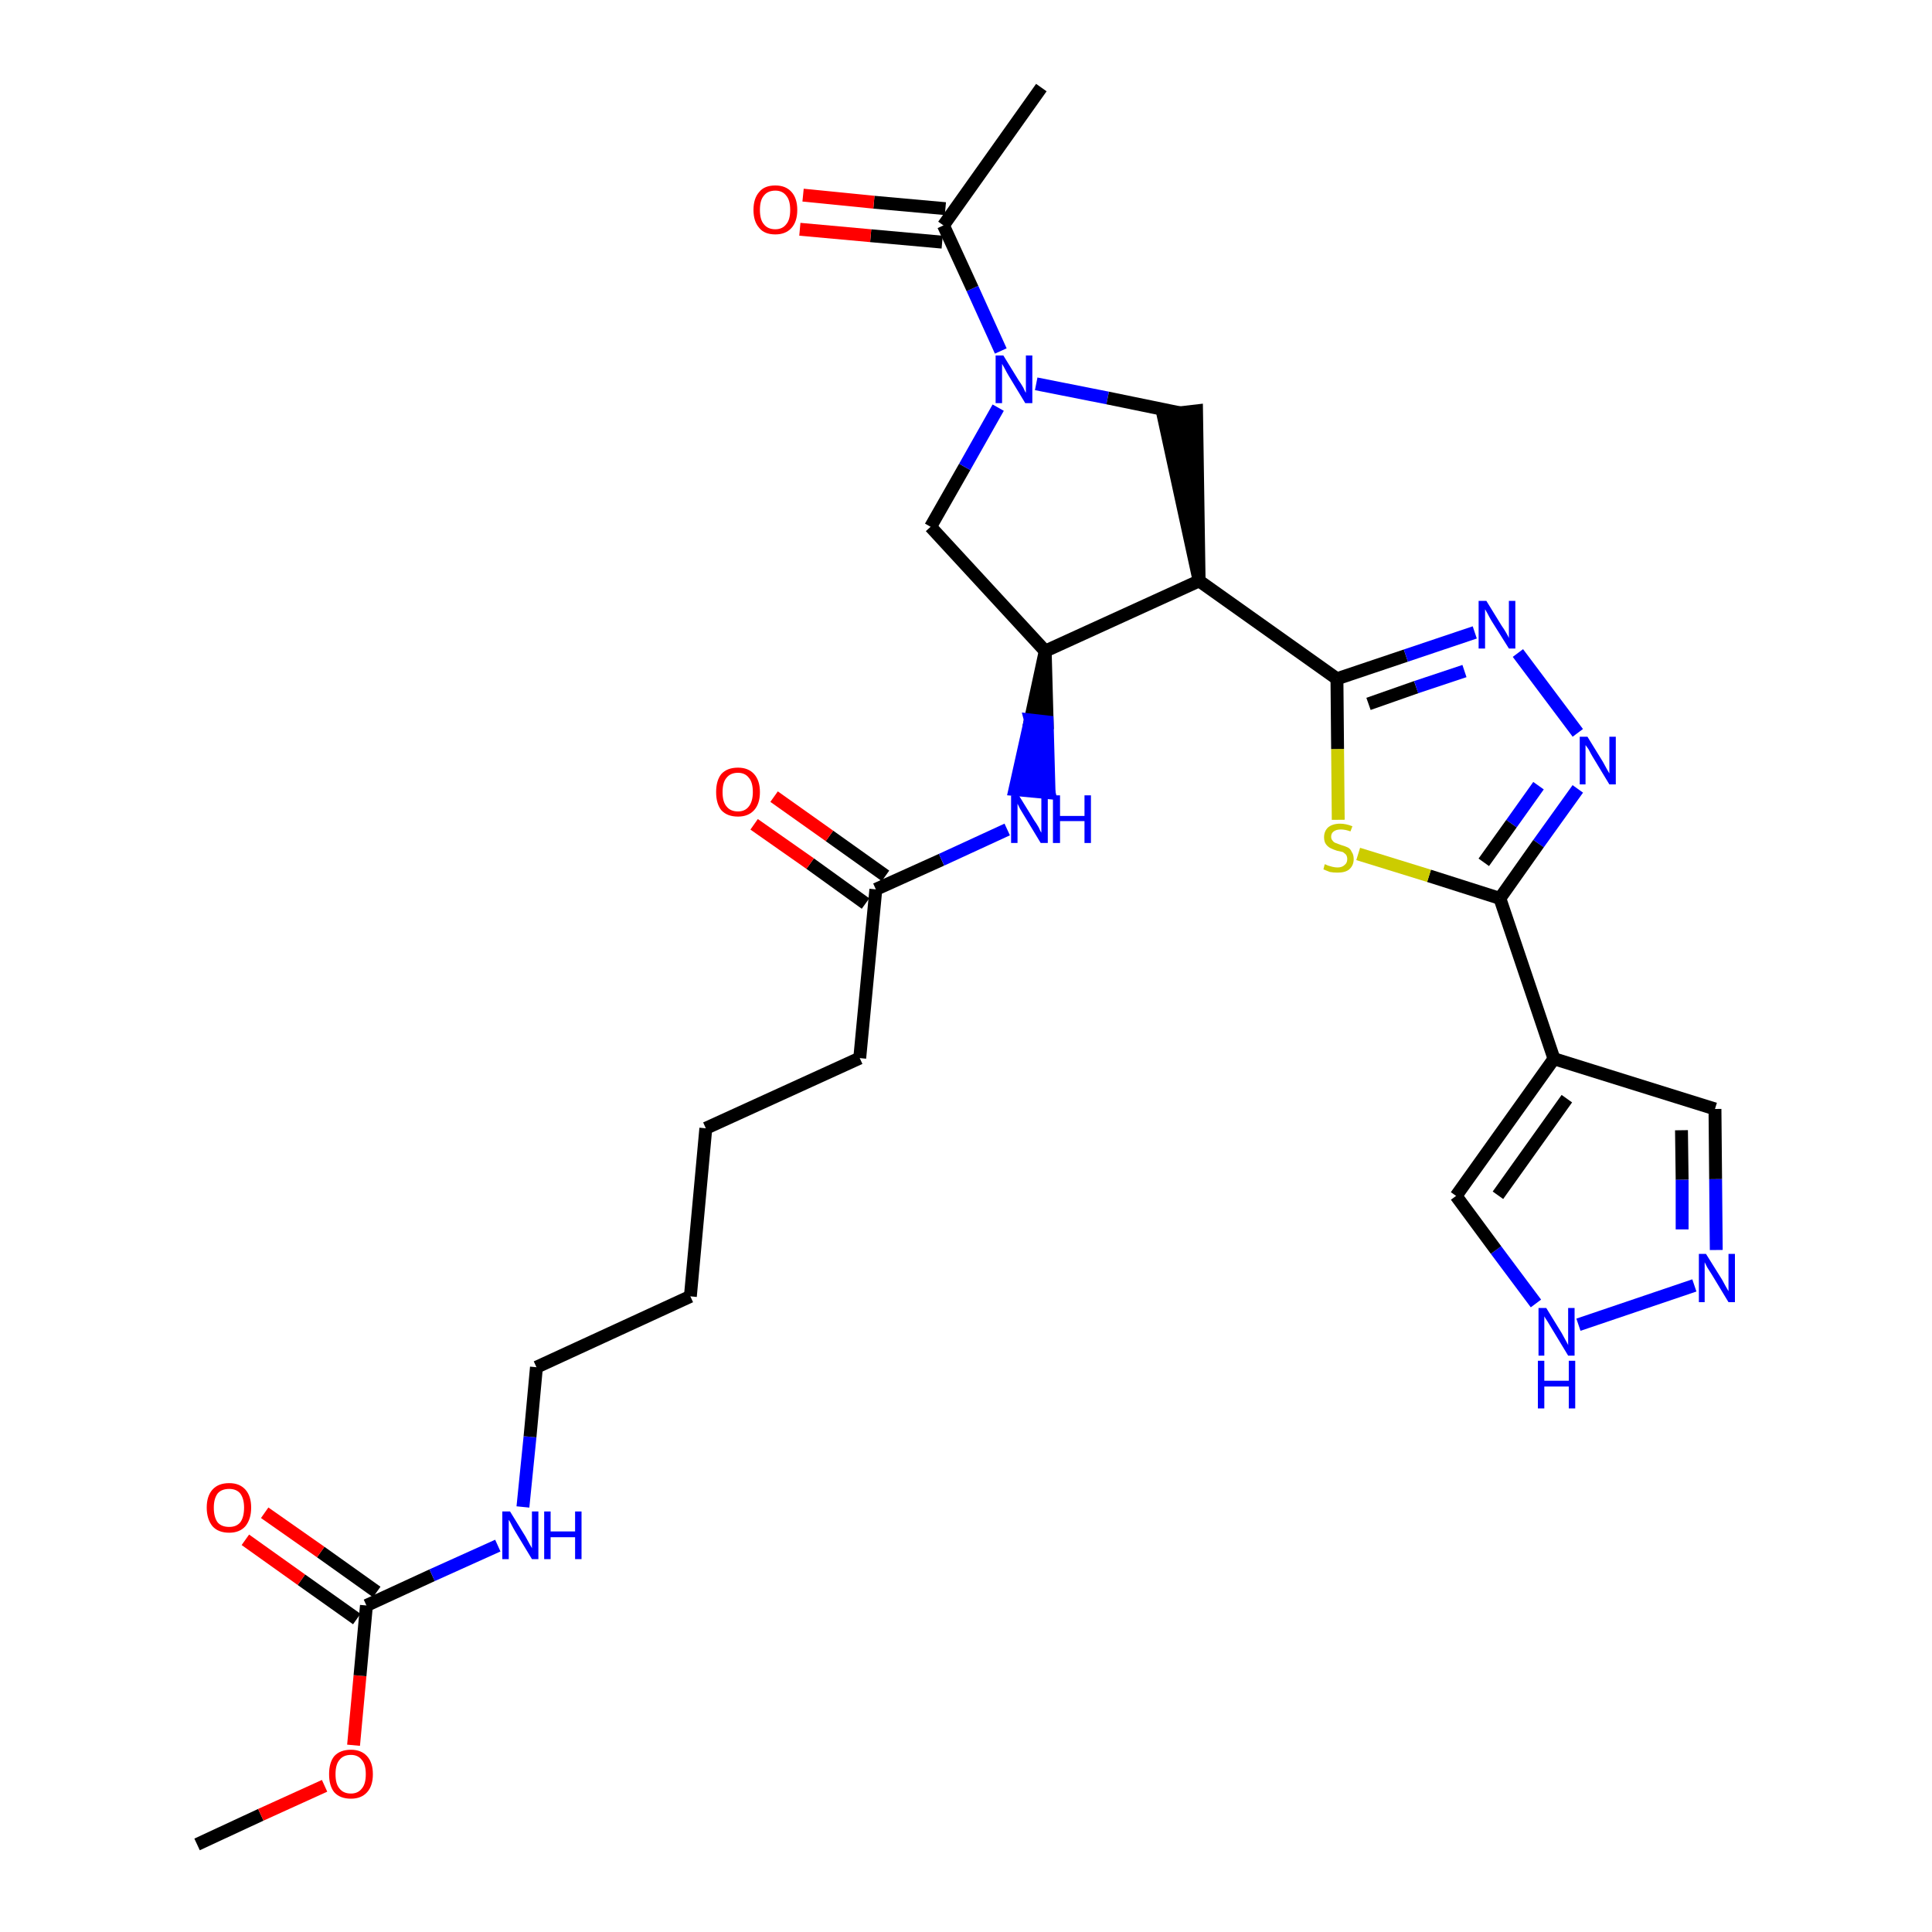 <?xml version='1.0' encoding='iso-8859-1'?>
<svg version='1.1' baseProfile='full'
              xmlns='http://www.w3.org/2000/svg'
                      xmlns:rdkit='http://www.rdkit.org/xml'
                      xmlns:xlink='http://www.w3.org/1999/xlink'
                  xml:space='preserve'
width='300px' height='300px' viewBox='0 0 300 300'>
<!-- END OF HEADER -->
<path class='bond-0 atom-0 atom-1' d='M 30.6,286.4 L 40.5,281.8' style='fill:none;fill-rule:evenodd;stroke:#000000;stroke-width:2.0px;stroke-linecap:butt;stroke-linejoin:miter;stroke-opacity:1' />
<path class='bond-0 atom-0 atom-1' d='M 40.5,281.8 L 50.4,277.3' style='fill:none;fill-rule:evenodd;stroke:#FF0000;stroke-width:2.0px;stroke-linecap:butt;stroke-linejoin:miter;stroke-opacity:1' />
<path class='bond-1 atom-1 atom-2' d='M 54.9,271.0 L 55.9,260.2' style='fill:none;fill-rule:evenodd;stroke:#FF0000;stroke-width:2.0px;stroke-linecap:butt;stroke-linejoin:miter;stroke-opacity:1' />
<path class='bond-1 atom-1 atom-2' d='M 55.9,260.2 L 56.9,249.3' style='fill:none;fill-rule:evenodd;stroke:#000000;stroke-width:2.0px;stroke-linecap:butt;stroke-linejoin:miter;stroke-opacity:1' />
<path class='bond-2 atom-2 atom-3' d='M 58.5,247.2 L 49.8,241.0' style='fill:none;fill-rule:evenodd;stroke:#000000;stroke-width:2.0px;stroke-linecap:butt;stroke-linejoin:miter;stroke-opacity:1' />
<path class='bond-2 atom-2 atom-3' d='M 49.8,241.0 L 41.1,234.9' style='fill:none;fill-rule:evenodd;stroke:#FF0000;stroke-width:2.0px;stroke-linecap:butt;stroke-linejoin:miter;stroke-opacity:1' />
<path class='bond-2 atom-2 atom-3' d='M 55.4,251.4 L 46.8,245.3' style='fill:none;fill-rule:evenodd;stroke:#000000;stroke-width:2.0px;stroke-linecap:butt;stroke-linejoin:miter;stroke-opacity:1' />
<path class='bond-2 atom-2 atom-3' d='M 46.8,245.3 L 38.1,239.1' style='fill:none;fill-rule:evenodd;stroke:#FF0000;stroke-width:2.0px;stroke-linecap:butt;stroke-linejoin:miter;stroke-opacity:1' />
<path class='bond-3 atom-2 atom-4' d='M 56.9,249.3 L 67.1,244.6' style='fill:none;fill-rule:evenodd;stroke:#000000;stroke-width:2.0px;stroke-linecap:butt;stroke-linejoin:miter;stroke-opacity:1' />
<path class='bond-3 atom-2 atom-4' d='M 67.1,244.6 L 77.3,240.0' style='fill:none;fill-rule:evenodd;stroke:#0000FF;stroke-width:2.0px;stroke-linecap:butt;stroke-linejoin:miter;stroke-opacity:1' />
<path class='bond-4 atom-4 atom-5' d='M 81.2,234.0 L 82.3,223.1' style='fill:none;fill-rule:evenodd;stroke:#0000FF;stroke-width:2.0px;stroke-linecap:butt;stroke-linejoin:miter;stroke-opacity:1' />
<path class='bond-4 atom-4 atom-5' d='M 82.3,223.1 L 83.3,212.3' style='fill:none;fill-rule:evenodd;stroke:#000000;stroke-width:2.0px;stroke-linecap:butt;stroke-linejoin:miter;stroke-opacity:1' />
<path class='bond-5 atom-5 atom-6' d='M 83.3,212.3 L 107.2,201.3' style='fill:none;fill-rule:evenodd;stroke:#000000;stroke-width:2.0px;stroke-linecap:butt;stroke-linejoin:miter;stroke-opacity:1' />
<path class='bond-6 atom-6 atom-7' d='M 107.2,201.3 L 109.6,175.2' style='fill:none;fill-rule:evenodd;stroke:#000000;stroke-width:2.0px;stroke-linecap:butt;stroke-linejoin:miter;stroke-opacity:1' />
<path class='bond-7 atom-7 atom-8' d='M 109.6,175.2 L 133.5,164.3' style='fill:none;fill-rule:evenodd;stroke:#000000;stroke-width:2.0px;stroke-linecap:butt;stroke-linejoin:miter;stroke-opacity:1' />
<path class='bond-8 atom-8 atom-9' d='M 133.5,164.3 L 136.0,138.1' style='fill:none;fill-rule:evenodd;stroke:#000000;stroke-width:2.0px;stroke-linecap:butt;stroke-linejoin:miter;stroke-opacity:1' />
<path class='bond-9 atom-9 atom-10' d='M 137.5,136.0 L 128.8,129.8' style='fill:none;fill-rule:evenodd;stroke:#000000;stroke-width:2.0px;stroke-linecap:butt;stroke-linejoin:miter;stroke-opacity:1' />
<path class='bond-9 atom-9 atom-10' d='M 128.8,129.8 L 120.2,123.7' style='fill:none;fill-rule:evenodd;stroke:#FF0000;stroke-width:2.0px;stroke-linecap:butt;stroke-linejoin:miter;stroke-opacity:1' />
<path class='bond-9 atom-9 atom-10' d='M 134.4,140.3 L 125.8,134.1' style='fill:none;fill-rule:evenodd;stroke:#000000;stroke-width:2.0px;stroke-linecap:butt;stroke-linejoin:miter;stroke-opacity:1' />
<path class='bond-9 atom-9 atom-10' d='M 125.8,134.1 L 117.1,128.0' style='fill:none;fill-rule:evenodd;stroke:#FF0000;stroke-width:2.0px;stroke-linecap:butt;stroke-linejoin:miter;stroke-opacity:1' />
<path class='bond-10 atom-9 atom-11' d='M 136.0,138.1 L 146.2,133.5' style='fill:none;fill-rule:evenodd;stroke:#000000;stroke-width:2.0px;stroke-linecap:butt;stroke-linejoin:miter;stroke-opacity:1' />
<path class='bond-10 atom-9 atom-11' d='M 146.2,133.5 L 156.4,128.8' style='fill:none;fill-rule:evenodd;stroke:#0000FF;stroke-width:2.0px;stroke-linecap:butt;stroke-linejoin:miter;stroke-opacity:1' />
<path class='bond-11 atom-12 atom-11' d='M 162.3,101.1 L 160.0,111.8 L 162.6,112.1 Z' style='fill:#000000;fill-rule:evenodd;fill-opacity:1;stroke:#000000;stroke-width:2.0px;stroke-linecap:butt;stroke-linejoin:miter;stroke-opacity:1;' />
<path class='bond-11 atom-12 atom-11' d='M 160.0,111.8 L 162.9,123.1 L 157.6,122.6 Z' style='fill:#0000FF;fill-rule:evenodd;fill-opacity:1;stroke:#0000FF;stroke-width:2.0px;stroke-linecap:butt;stroke-linejoin:miter;stroke-opacity:1;' />
<path class='bond-11 atom-12 atom-11' d='M 160.0,111.8 L 162.6,112.1 L 162.9,123.1 Z' style='fill:#0000FF;fill-rule:evenodd;fill-opacity:1;stroke:#0000FF;stroke-width:2.0px;stroke-linecap:butt;stroke-linejoin:miter;stroke-opacity:1;' />
<path class='bond-12 atom-12 atom-13' d='M 162.3,101.1 L 144.5,81.8' style='fill:none;fill-rule:evenodd;stroke:#000000;stroke-width:2.0px;stroke-linecap:butt;stroke-linejoin:miter;stroke-opacity:1' />
<path class='bond-29 atom-19 atom-12' d='M 186.2,90.2 L 162.3,101.1' style='fill:none;fill-rule:evenodd;stroke:#000000;stroke-width:2.0px;stroke-linecap:butt;stroke-linejoin:miter;stroke-opacity:1' />
<path class='bond-13 atom-13 atom-14' d='M 144.5,81.8 L 149.8,72.5' style='fill:none;fill-rule:evenodd;stroke:#000000;stroke-width:2.0px;stroke-linecap:butt;stroke-linejoin:miter;stroke-opacity:1' />
<path class='bond-13 atom-13 atom-14' d='M 149.8,72.5 L 155.0,63.3' style='fill:none;fill-rule:evenodd;stroke:#0000FF;stroke-width:2.0px;stroke-linecap:butt;stroke-linejoin:miter;stroke-opacity:1' />
<path class='bond-14 atom-14 atom-15' d='M 155.4,54.5 L 151.0,44.8' style='fill:none;fill-rule:evenodd;stroke:#0000FF;stroke-width:2.0px;stroke-linecap:butt;stroke-linejoin:miter;stroke-opacity:1' />
<path class='bond-14 atom-14 atom-15' d='M 151.0,44.8 L 146.5,35.0' style='fill:none;fill-rule:evenodd;stroke:#000000;stroke-width:2.0px;stroke-linecap:butt;stroke-linejoin:miter;stroke-opacity:1' />
<path class='bond-17 atom-14 atom-18' d='M 160.9,59.6 L 172.0,61.8' style='fill:none;fill-rule:evenodd;stroke:#0000FF;stroke-width:2.0px;stroke-linecap:butt;stroke-linejoin:miter;stroke-opacity:1' />
<path class='bond-17 atom-14 atom-18' d='M 172.0,61.8 L 183.2,64.1' style='fill:none;fill-rule:evenodd;stroke:#000000;stroke-width:2.0px;stroke-linecap:butt;stroke-linejoin:miter;stroke-opacity:1' />
<path class='bond-15 atom-15 atom-16' d='M 146.5,35.0 L 161.7,13.6' style='fill:none;fill-rule:evenodd;stroke:#000000;stroke-width:2.0px;stroke-linecap:butt;stroke-linejoin:miter;stroke-opacity:1' />
<path class='bond-16 atom-15 atom-17' d='M 146.8,32.4 L 135.7,31.4' style='fill:none;fill-rule:evenodd;stroke:#000000;stroke-width:2.0px;stroke-linecap:butt;stroke-linejoin:miter;stroke-opacity:1' />
<path class='bond-16 atom-15 atom-17' d='M 135.7,31.4 L 124.7,30.3' style='fill:none;fill-rule:evenodd;stroke:#FF0000;stroke-width:2.0px;stroke-linecap:butt;stroke-linejoin:miter;stroke-opacity:1' />
<path class='bond-16 atom-15 atom-17' d='M 146.3,37.6 L 135.2,36.6' style='fill:none;fill-rule:evenodd;stroke:#000000;stroke-width:2.0px;stroke-linecap:butt;stroke-linejoin:miter;stroke-opacity:1' />
<path class='bond-16 atom-15 atom-17' d='M 135.2,36.6 L 124.2,35.6' style='fill:none;fill-rule:evenodd;stroke:#FF0000;stroke-width:2.0px;stroke-linecap:butt;stroke-linejoin:miter;stroke-opacity:1' />
<path class='bond-18 atom-19 atom-18' d='M 186.2,90.2 L 185.8,63.8 L 180.6,64.4 Z' style='fill:#000000;fill-rule:evenodd;fill-opacity:1;stroke:#000000;stroke-width:2.0px;stroke-linecap:butt;stroke-linejoin:miter;stroke-opacity:1;' />
<path class='bond-19 atom-19 atom-20' d='M 186.2,90.2 L 207.6,105.4' style='fill:none;fill-rule:evenodd;stroke:#000000;stroke-width:2.0px;stroke-linecap:butt;stroke-linejoin:miter;stroke-opacity:1' />
<path class='bond-20 atom-20 atom-21' d='M 207.6,105.4 L 218.3,101.8' style='fill:none;fill-rule:evenodd;stroke:#000000;stroke-width:2.0px;stroke-linecap:butt;stroke-linejoin:miter;stroke-opacity:1' />
<path class='bond-20 atom-20 atom-21' d='M 218.3,101.8 L 229.0,98.2' style='fill:none;fill-rule:evenodd;stroke:#0000FF;stroke-width:2.0px;stroke-linecap:butt;stroke-linejoin:miter;stroke-opacity:1' />
<path class='bond-20 atom-20 atom-21' d='M 212.5,109.3 L 219.9,106.7' style='fill:none;fill-rule:evenodd;stroke:#000000;stroke-width:2.0px;stroke-linecap:butt;stroke-linejoin:miter;stroke-opacity:1' />
<path class='bond-20 atom-20 atom-21' d='M 219.9,106.7 L 227.4,104.2' style='fill:none;fill-rule:evenodd;stroke:#0000FF;stroke-width:2.0px;stroke-linecap:butt;stroke-linejoin:miter;stroke-opacity:1' />
<path class='bond-30 atom-29 atom-20' d='M 207.8,127.3 L 207.7,116.3' style='fill:none;fill-rule:evenodd;stroke:#CCCC00;stroke-width:2.0px;stroke-linecap:butt;stroke-linejoin:miter;stroke-opacity:1' />
<path class='bond-30 atom-29 atom-20' d='M 207.7,116.3 L 207.6,105.4' style='fill:none;fill-rule:evenodd;stroke:#000000;stroke-width:2.0px;stroke-linecap:butt;stroke-linejoin:miter;stroke-opacity:1' />
<path class='bond-21 atom-21 atom-22' d='M 235.7,101.4 L 245.0,113.8' style='fill:none;fill-rule:evenodd;stroke:#0000FF;stroke-width:2.0px;stroke-linecap:butt;stroke-linejoin:miter;stroke-opacity:1' />
<path class='bond-22 atom-22 atom-23' d='M 245.0,122.5 L 238.9,131.0' style='fill:none;fill-rule:evenodd;stroke:#0000FF;stroke-width:2.0px;stroke-linecap:butt;stroke-linejoin:miter;stroke-opacity:1' />
<path class='bond-22 atom-22 atom-23' d='M 238.9,131.0 L 232.9,139.5' style='fill:none;fill-rule:evenodd;stroke:#000000;stroke-width:2.0px;stroke-linecap:butt;stroke-linejoin:miter;stroke-opacity:1' />
<path class='bond-22 atom-22 atom-23' d='M 238.9,122.0 L 234.7,127.9' style='fill:none;fill-rule:evenodd;stroke:#0000FF;stroke-width:2.0px;stroke-linecap:butt;stroke-linejoin:miter;stroke-opacity:1' />
<path class='bond-22 atom-22 atom-23' d='M 234.7,127.9 L 230.4,133.9' style='fill:none;fill-rule:evenodd;stroke:#000000;stroke-width:2.0px;stroke-linecap:butt;stroke-linejoin:miter;stroke-opacity:1' />
<path class='bond-23 atom-23 atom-24' d='M 232.9,139.5 L 241.3,164.4' style='fill:none;fill-rule:evenodd;stroke:#000000;stroke-width:2.0px;stroke-linecap:butt;stroke-linejoin:miter;stroke-opacity:1' />
<path class='bond-28 atom-23 atom-29' d='M 232.9,139.5 L 221.9,136.0' style='fill:none;fill-rule:evenodd;stroke:#000000;stroke-width:2.0px;stroke-linecap:butt;stroke-linejoin:miter;stroke-opacity:1' />
<path class='bond-28 atom-23 atom-29' d='M 221.9,136.0 L 210.9,132.6' style='fill:none;fill-rule:evenodd;stroke:#CCCC00;stroke-width:2.0px;stroke-linecap:butt;stroke-linejoin:miter;stroke-opacity:1' />
<path class='bond-24 atom-24 atom-25' d='M 241.3,164.4 L 266.3,172.2' style='fill:none;fill-rule:evenodd;stroke:#000000;stroke-width:2.0px;stroke-linecap:butt;stroke-linejoin:miter;stroke-opacity:1' />
<path class='bond-31 atom-28 atom-24' d='M 226.1,185.7 L 241.3,164.4' style='fill:none;fill-rule:evenodd;stroke:#000000;stroke-width:2.0px;stroke-linecap:butt;stroke-linejoin:miter;stroke-opacity:1' />
<path class='bond-31 atom-28 atom-24' d='M 232.6,185.6 L 243.3,170.6' style='fill:none;fill-rule:evenodd;stroke:#000000;stroke-width:2.0px;stroke-linecap:butt;stroke-linejoin:miter;stroke-opacity:1' />
<path class='bond-25 atom-25 atom-26' d='M 266.3,172.2 L 266.4,183.1' style='fill:none;fill-rule:evenodd;stroke:#000000;stroke-width:2.0px;stroke-linecap:butt;stroke-linejoin:miter;stroke-opacity:1' />
<path class='bond-25 atom-25 atom-26' d='M 266.4,183.1 L 266.5,194.1' style='fill:none;fill-rule:evenodd;stroke:#0000FF;stroke-width:2.0px;stroke-linecap:butt;stroke-linejoin:miter;stroke-opacity:1' />
<path class='bond-25 atom-25 atom-26' d='M 261.1,175.5 L 261.2,183.2' style='fill:none;fill-rule:evenodd;stroke:#000000;stroke-width:2.0px;stroke-linecap:butt;stroke-linejoin:miter;stroke-opacity:1' />
<path class='bond-25 atom-25 atom-26' d='M 261.2,183.2 L 261.2,190.9' style='fill:none;fill-rule:evenodd;stroke:#0000FF;stroke-width:2.0px;stroke-linecap:butt;stroke-linejoin:miter;stroke-opacity:1' />
<path class='bond-26 atom-26 atom-27' d='M 263.1,199.6 L 245.1,205.7' style='fill:none;fill-rule:evenodd;stroke:#0000FF;stroke-width:2.0px;stroke-linecap:butt;stroke-linejoin:miter;stroke-opacity:1' />
<path class='bond-27 atom-27 atom-28' d='M 238.5,202.4 L 232.3,194.1' style='fill:none;fill-rule:evenodd;stroke:#0000FF;stroke-width:2.0px;stroke-linecap:butt;stroke-linejoin:miter;stroke-opacity:1' />
<path class='bond-27 atom-27 atom-28' d='M 232.3,194.1 L 226.1,185.7' style='fill:none;fill-rule:evenodd;stroke:#000000;stroke-width:2.0px;stroke-linecap:butt;stroke-linejoin:miter;stroke-opacity:1' />
<path  class='atom-1' d='M 51.1 275.5
Q 51.1 273.7, 51.9 272.7
Q 52.8 271.7, 54.5 271.7
Q 56.1 271.7, 57.0 272.7
Q 57.9 273.7, 57.9 275.5
Q 57.9 277.3, 57.0 278.3
Q 56.1 279.3, 54.5 279.3
Q 52.8 279.3, 51.9 278.3
Q 51.1 277.3, 51.1 275.5
M 54.5 278.5
Q 55.6 278.5, 56.2 277.7
Q 56.8 277.0, 56.8 275.5
Q 56.8 274.0, 56.2 273.3
Q 55.6 272.5, 54.5 272.5
Q 53.3 272.5, 52.7 273.3
Q 52.1 274.0, 52.1 275.5
Q 52.1 277.0, 52.7 277.7
Q 53.3 278.5, 54.5 278.5
' fill='#FF0000'/>
<path  class='atom-3' d='M 32.1 234.1
Q 32.1 232.3, 33.0 231.3
Q 33.9 230.3, 35.6 230.3
Q 37.2 230.3, 38.1 231.3
Q 39.0 232.3, 39.0 234.1
Q 39.0 235.9, 38.1 237.0
Q 37.2 238.0, 35.6 238.0
Q 33.9 238.0, 33.0 237.0
Q 32.1 235.9, 32.1 234.1
M 35.6 237.1
Q 36.7 237.1, 37.3 236.4
Q 37.9 235.6, 37.9 234.1
Q 37.9 232.7, 37.3 231.9
Q 36.7 231.2, 35.6 231.2
Q 34.4 231.2, 33.8 231.9
Q 33.2 232.7, 33.2 234.1
Q 33.2 235.6, 33.8 236.4
Q 34.4 237.1, 35.6 237.1
' fill='#FF0000'/>
<path  class='atom-4' d='M 79.2 234.7
L 81.6 238.6
Q 81.8 239.0, 82.2 239.7
Q 82.6 240.4, 82.6 240.4
L 82.6 234.7
L 83.6 234.7
L 83.6 242.1
L 82.6 242.1
L 80.0 237.8
Q 79.7 237.3, 79.4 236.7
Q 79.1 236.1, 79.0 236.0
L 79.0 242.1
L 78.0 242.1
L 78.0 234.7
L 79.2 234.7
' fill='#0000FF'/>
<path  class='atom-4' d='M 84.5 234.7
L 85.5 234.7
L 85.5 237.8
L 89.3 237.8
L 89.3 234.7
L 90.3 234.7
L 90.3 242.1
L 89.3 242.1
L 89.3 238.7
L 85.5 238.7
L 85.5 242.1
L 84.5 242.1
L 84.5 234.7
' fill='#0000FF'/>
<path  class='atom-10' d='M 111.2 123.0
Q 111.2 121.2, 112.0 120.2
Q 112.9 119.2, 114.6 119.2
Q 116.2 119.2, 117.1 120.2
Q 118.0 121.2, 118.0 123.0
Q 118.0 124.8, 117.1 125.8
Q 116.2 126.8, 114.6 126.8
Q 112.9 126.8, 112.0 125.8
Q 111.2 124.8, 111.2 123.0
M 114.6 126.0
Q 115.7 126.0, 116.3 125.2
Q 116.9 124.4, 116.9 123.0
Q 116.9 121.5, 116.3 120.8
Q 115.7 120.0, 114.6 120.0
Q 113.4 120.0, 112.8 120.8
Q 112.2 121.5, 112.2 123.0
Q 112.2 124.5, 112.8 125.2
Q 113.4 126.0, 114.6 126.0
' fill='#FF0000'/>
<path  class='atom-11' d='M 158.2 123.5
L 160.6 127.4
Q 160.9 127.8, 161.3 128.5
Q 161.6 129.2, 161.7 129.3
L 161.7 123.5
L 162.7 123.5
L 162.7 130.9
L 161.6 130.9
L 159.0 126.6
Q 158.7 126.1, 158.4 125.6
Q 158.1 125.0, 158.0 124.8
L 158.0 130.9
L 157.0 130.9
L 157.0 123.5
L 158.2 123.5
' fill='#0000FF'/>
<path  class='atom-11' d='M 163.5 123.5
L 164.6 123.5
L 164.6 126.7
L 168.4 126.7
L 168.4 123.5
L 169.4 123.5
L 169.4 130.9
L 168.4 130.9
L 168.4 127.5
L 164.6 127.5
L 164.6 130.9
L 163.5 130.9
L 163.5 123.5
' fill='#0000FF'/>
<path  class='atom-14' d='M 155.8 55.2
L 158.2 59.1
Q 158.5 59.5, 158.9 60.2
Q 159.2 60.9, 159.3 61.0
L 159.3 55.2
L 160.3 55.2
L 160.3 62.6
L 159.2 62.6
L 156.6 58.3
Q 156.3 57.8, 156.0 57.2
Q 155.7 56.7, 155.6 56.5
L 155.6 62.6
L 154.6 62.6
L 154.6 55.2
L 155.8 55.2
' fill='#0000FF'/>
<path  class='atom-17' d='M 117.0 32.6
Q 117.0 30.8, 117.9 29.8
Q 118.7 28.8, 120.4 28.8
Q 122.0 28.8, 122.9 29.8
Q 123.8 30.8, 123.8 32.6
Q 123.8 34.4, 122.9 35.4
Q 122.0 36.4, 120.4 36.4
Q 118.7 36.4, 117.9 35.4
Q 117.0 34.4, 117.0 32.6
M 120.4 35.6
Q 121.5 35.6, 122.1 34.8
Q 122.7 34.1, 122.7 32.6
Q 122.7 31.1, 122.1 30.4
Q 121.5 29.6, 120.4 29.6
Q 119.2 29.6, 118.6 30.4
Q 118.0 31.1, 118.0 32.6
Q 118.0 34.1, 118.6 34.8
Q 119.2 35.6, 120.4 35.6
' fill='#FF0000'/>
<path  class='atom-21' d='M 230.8 93.3
L 233.2 97.2
Q 233.5 97.6, 233.9 98.3
Q 234.3 99.0, 234.3 99.1
L 234.3 93.3
L 235.3 93.3
L 235.3 100.7
L 234.3 100.7
L 231.6 96.4
Q 231.3 95.9, 231.0 95.3
Q 230.7 94.8, 230.6 94.6
L 230.6 100.7
L 229.6 100.7
L 229.6 93.3
L 230.8 93.3
' fill='#0000FF'/>
<path  class='atom-22' d='M 246.5 114.4
L 248.9 118.3
Q 249.1 118.7, 249.5 119.4
Q 249.9 120.1, 249.9 120.1
L 249.9 114.4
L 250.9 114.4
L 250.9 121.8
L 249.9 121.8
L 247.3 117.5
Q 247.0 117.0, 246.7 116.4
Q 246.3 115.8, 246.2 115.7
L 246.2 121.8
L 245.3 121.8
L 245.3 114.4
L 246.5 114.4
' fill='#0000FF'/>
<path  class='atom-26' d='M 264.9 194.7
L 267.4 198.7
Q 267.6 199.1, 268.0 199.8
Q 268.4 200.5, 268.4 200.5
L 268.4 194.7
L 269.4 194.7
L 269.4 202.2
L 268.4 202.2
L 265.8 197.9
Q 265.5 197.4, 265.1 196.8
Q 264.8 196.2, 264.7 196.0
L 264.7 202.2
L 263.8 202.2
L 263.8 194.7
L 264.9 194.7
' fill='#0000FF'/>
<path  class='atom-27' d='M 240.1 203.1
L 242.5 207.0
Q 242.7 207.4, 243.1 208.1
Q 243.5 208.8, 243.5 208.9
L 243.5 203.1
L 244.5 203.1
L 244.5 210.5
L 243.5 210.5
L 240.9 206.2
Q 240.6 205.7, 240.3 205.2
Q 239.9 204.6, 239.8 204.4
L 239.8 210.5
L 238.9 210.5
L 238.9 203.1
L 240.1 203.1
' fill='#0000FF'/>
<path  class='atom-27' d='M 238.8 211.3
L 239.8 211.3
L 239.8 214.4
L 243.6 214.4
L 243.6 211.3
L 244.6 211.3
L 244.6 218.7
L 243.6 218.7
L 243.6 215.3
L 239.8 215.3
L 239.8 218.7
L 238.8 218.7
L 238.8 211.3
' fill='#0000FF'/>
<path  class='atom-29' d='M 205.7 134.2
Q 205.8 134.2, 206.2 134.4
Q 206.5 134.5, 206.9 134.6
Q 207.3 134.7, 207.7 134.7
Q 208.4 134.7, 208.8 134.3
Q 209.2 134.0, 209.2 133.4
Q 209.2 133.0, 209.0 132.7
Q 208.8 132.5, 208.5 132.3
Q 208.1 132.2, 207.6 132.1
Q 207.0 131.9, 206.6 131.7
Q 206.2 131.5, 205.9 131.1
Q 205.6 130.7, 205.6 130.0
Q 205.6 129.1, 206.2 128.5
Q 206.9 127.9, 208.1 127.9
Q 209.0 127.9, 210.0 128.3
L 209.7 129.1
Q 208.9 128.8, 208.2 128.8
Q 207.5 128.8, 207.1 129.1
Q 206.7 129.4, 206.7 129.9
Q 206.7 130.3, 206.9 130.5
Q 207.1 130.8, 207.4 130.9
Q 207.7 131.0, 208.2 131.2
Q 208.9 131.4, 209.3 131.6
Q 209.7 131.8, 209.9 132.3
Q 210.2 132.7, 210.2 133.4
Q 210.2 134.4, 209.5 135.0
Q 208.9 135.5, 207.7 135.5
Q 207.0 135.5, 206.5 135.4
Q 206.0 135.2, 205.5 135.0
L 205.7 134.2
' fill='#CCCC00'/>
</svg>
